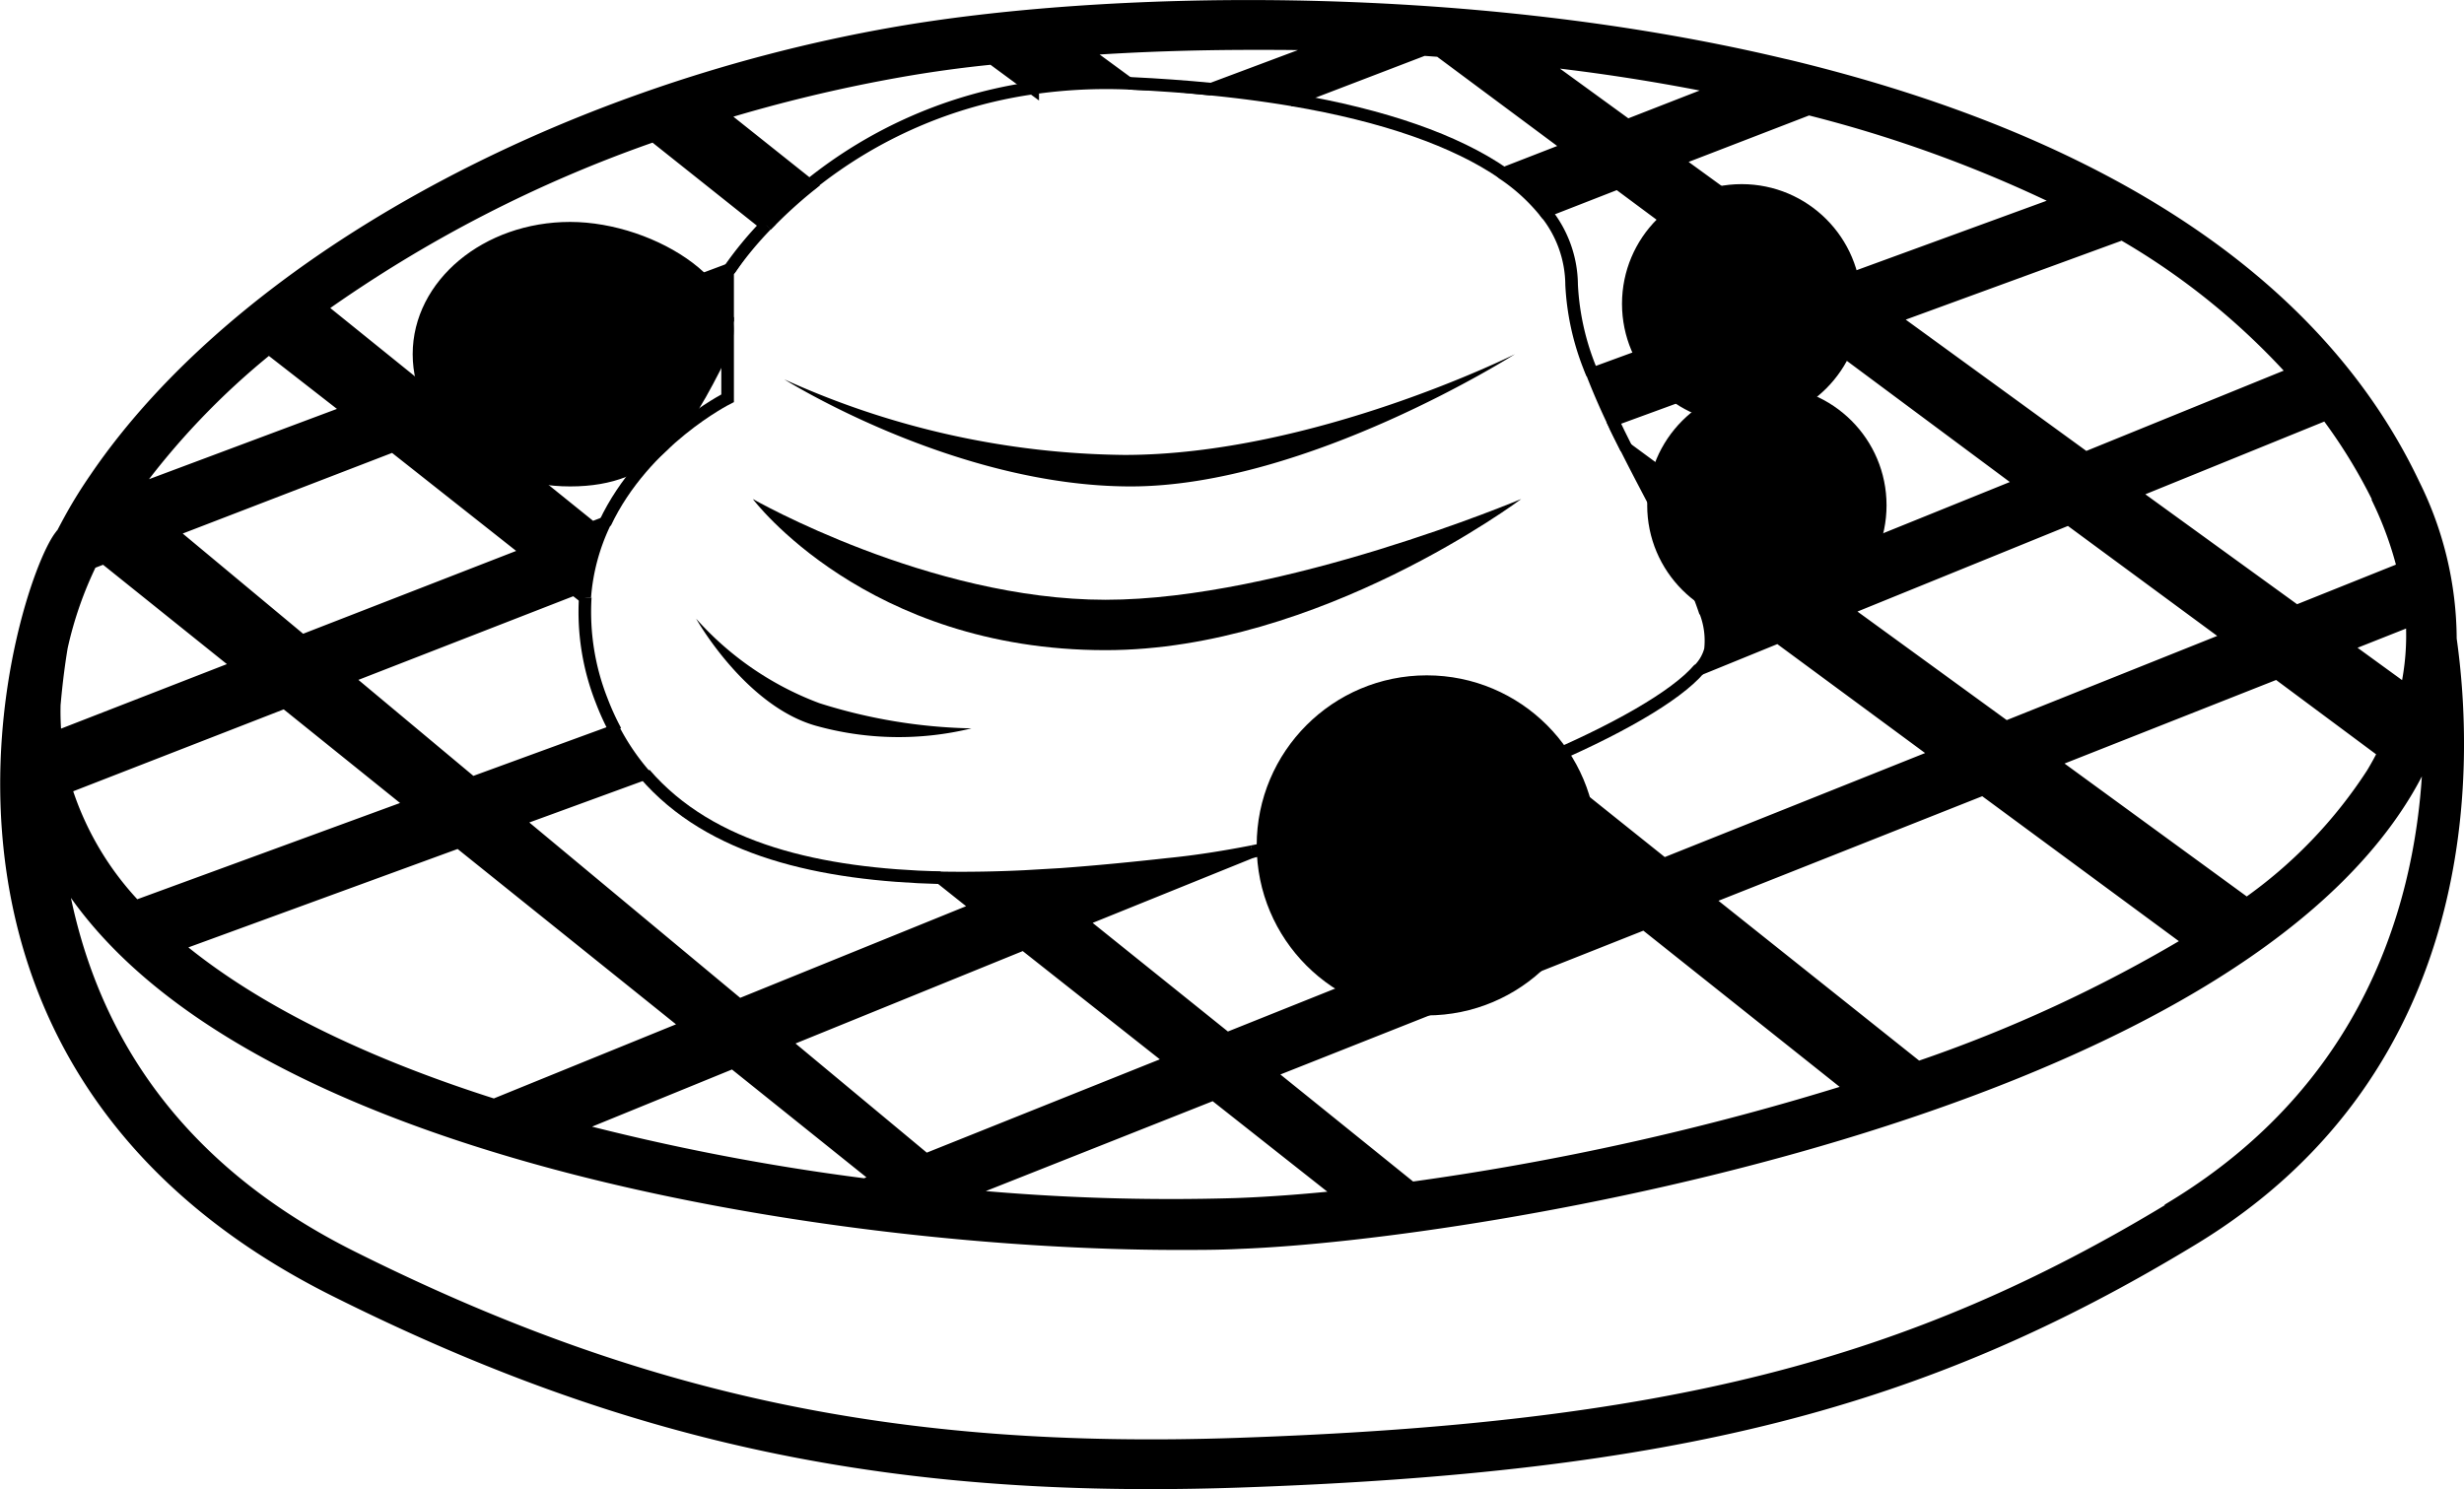 <svg id="Calque_1" data-name="Calque 1" xmlns="http://www.w3.org/2000/svg" viewBox="0 0 195.6 118.25"><defs><style>.cls-1,.cls-2{stroke:#000;stroke-miterlimit:10;}.cls-2{fill:none;}</style></defs><title>waffle</title><path class="cls-1" d="M408.76,437.11a27.79,27.79,0,0,0-2.91-12.25c-8.5-17.94-28.09-28.06-49.74-33.26l-.36-.08c-25.73-6.12-54.28-5.33-70.52-2.49-27.16,4.75-52.05,18.63-63.41,35.35q-1,1.45-1.82,2.91h0v0c-.32.57-.62,1.14-.91,1.7l-.07,0c-3,4-15,41.44,21.83,59.84,21.38,10.69,40.56,15.28,64.69,15.28q3.45,0,7-.12c34.49-1.18,54.3-6.21,75.73-19.22C411,471,410.12,446.73,408.76,437.11Zm-3.5,4.13-4.9-3.56,5.35-2.12A20.16,20.16,0,0,1,405.26,441.24ZM314.9,471.54l29.88-11.84,16.55,13.17a215.82,215.82,0,0,1-35.55,7.91l.29-.23Zm-61.29,2.63c-10-3.16-19-7.36-25.41-12.74l22.46-8.21,18.22,14.63-15.31,6.23ZM247,450.3l-22,8.06a24.23,24.23,0,0,1-5.57-9.45l17.42-6.78Zm-19.23-21.72,17.68-6.81,10.76,8.5-18,7Zm44.66,42.14L284,480l-1.1.44a183.42,183.42,0,0,1-23.25-4.5Zm4-1.64,19.08-7.76,11.79,9.31-19.58,7.84Zm34.16,4.16,10.3,8.13c-3.1.33-6,.54-8.49.63a172.6,172.6,0,0,1-21.25-.67l-.32-.26Zm39.08-15.49,22-8.72,16.44,12.12a113.31,113.31,0,0,1-21.62,10Zm11-22.94,17.8-7.24L391.27,437l-17.8,7.12Zm16.43,12.06L395,439.8l8.5,6.32c-.28.56-.58,1.11-.91,1.66a37.65,37.65,0,0,1-10,10.39Zm26-20.72a28.41,28.41,0,0,1,1.93,5.36l-8.51,3.41-13-9.42,15.4-6.26A42.45,42.45,0,0,1,403.14,426.14ZM396.38,416l-16.59,6.75-15.32-11.14,18.24-6.67A56.42,56.42,0,0,1,396.38,416Zm-38.89-20.85-.09-.23A103.84,103.84,0,0,1,378,402.38l-17.46,6.38-13.29-9.66Zm-6.6-1.72-7.46,2.91-7.18-5.22C341.14,391.64,346.05,392.41,350.89,393.4Zm-84.73,3.73,8.92,7.1a36.4,36.4,0,0,1,3.44-3.15l-7.12-5.67A121.39,121.39,0,0,1,285.76,392c2.22-.39,4.67-.74,7.32-1L293,391l3.22,2.37a40.83,40.83,0,0,1,7.58-.38l-3.67-2.69c4.25-.3,8.82-.46,13.62-.46,2,0,4,0,6.09.09l-9.43,3.53q3.38.34,6.41.85l10.44-4,1.25.09,10.37,7.71-5.3,2.06a15.1,15.1,0,0,1,3.29,3l5.79-2.26,13,9.66-15,5.49c.47,1.21,1,2.44,1.59,3.68l17.27-6.32,15.28,11.36L356.95,432l-13.59-10c1.74,3.46,3.64,6.86,5,9.74l3.28,2.42-2,.81a6.38,6.38,0,0,1,.38,3,3.5,3.5,0,0,1-.85,1.52l6.23-2.54,12.68,9.35L346.31,455l-10-8c-1.57.66-3.24,1.31-5,1.94l10.07,8-29.75,11.91L300,459.51,313.62,454c-2.26.44-4.48.79-6.62,1-2.78.31-5.63.59-8.49.8l-2.91.17c-2.25.11-4.49.15-6.69.11l3,2.39-19,7.71-17.64-14.67,10.07-3.68a18.49,18.49,0,0,1-2.32-3.41l-11.3,4.13-10-8.35,18.11-7.05.83.65a16.45,16.45,0,0,1,1.57-5.88l-1,.38-10.59-8.54L272,411.56V408l.15-.22-24.79,9.27-7.73-6.24A105.46,105.46,0,0,1,266.17,397.13ZM235.58,414,242,419l-17.35,6.49A59.87,59.87,0,0,1,235.58,414Zm-17,28c.14-1.53.33-3,.54-4.25a30.06,30.06,0,0,1,2.33-6.69l1.06-.41,10.73,8.61-14.6,5.68A22.18,22.18,0,0,1,218.56,442Zm168.16,40.26c-20.93,12.71-40.36,17.62-74.27,18.78-27,.92-47.34-3.38-70.28-14.84-13.31-6.65-21.11-17-23.26-30.91,13.24,22.7,62.06,29.83,88.8,29.83,1.71,0,3.33,0,4.84-.08,19.38-.72,77.31-10.5,92.59-35.66a26.41,26.41,0,0,0,1.94-3.88C406.91,456.2,403.46,472.05,386.72,482.22Z" transform="translate(-214.24 -386.38)"/><path class="cls-2" d="M272,411.56V418s-6.6,3.31-9.73,9.92" transform="translate(-214.24 -386.38)"/><path class="cls-2" d="M275.08,404.23a28.35,28.35,0,0,0-2.93,3.55" transform="translate(-214.24 -386.38)"/><path class="cls-2" d="M313.62,454a120.35,120.35,0,0,0,17.7-5" transform="translate(-214.24 -386.38)"/><path class="cls-2" d="M260.7,433.8A19.2,19.2,0,0,0,262,442a20.42,20.42,0,0,0,1.1,2.41" transform="translate(-214.24 -386.38)"/><path class="cls-2" d="M265.42,447.82c5.24,6.08,13.95,8,23.49,8.25" transform="translate(-214.24 -386.38)"/><path class="cls-2" d="M340.64,416.05A20.46,20.46,0,0,1,339,409a9.25,9.25,0,0,0-2.13-5.84" transform="translate(-214.24 -386.38)"/><path class="cls-2" d="M333.58,400.15c-3.78-2.61-9.46-4.6-16.76-5.84" transform="translate(-214.24 -386.38)"/><path class="cls-2" d="M336.28,447c6.15-2.58,11-5.33,12.87-7.53" transform="translate(-214.24 -386.38)"/><path class="cls-2" d="M349.62,435a27.94,27.94,0,0,0-1.3-3.23" transform="translate(-214.24 -386.38)"/><path class="cls-2" d="M343.35,422c-.39-.77-.77-1.54-1.13-2.31" transform="translate(-214.24 -386.38)"/><path class="cls-2" d="M296.22,393.37a36.37,36.37,0,0,0-17.7,7.7" transform="translate(-214.24 -386.38)"/><path class="cls-2" d="M310.41,393.46q-3.06-.3-6.41-.46h-.2" transform="translate(-214.24 -386.38)"/><circle class="cls-1" cx="113.26" cy="67.12" r="13"/><circle class="cls-1" cx="138.26" cy="24.12" r="9"/><circle class="cls-1" cx="140.26" cy="40.12" r="9"/><path class="cls-1" d="M271.5,414.5c-3,6-5.37,10-12,10s-12-4.48-12-10,5.37-10,12-10S274,409.56,271.5,414.5Z" transform="translate(-214.24 -386.38)"/><path d="M276.5,416.5a66.85,66.85,0,0,0,27,6c15,0,31-8,31-8S318,425,304,425,276.5,416.5,276.5,416.5Z" transform="translate(-214.24 -386.38)"/><path d="M274,426s14,8,28,8,33-8,33-8-16,12-33,12C283,438,274,426,274,426Z" transform="translate(-214.24 -386.38)"/><path d="M269.5,435.5a24.62,24.62,0,0,0,9.79,6.71,42.55,42.55,0,0,0,12.07,2A24.44,24.44,0,0,1,279,444C273.38,442.41,269.5,435.5,269.5,435.5Z" transform="translate(-214.24 -386.38)"/></svg>